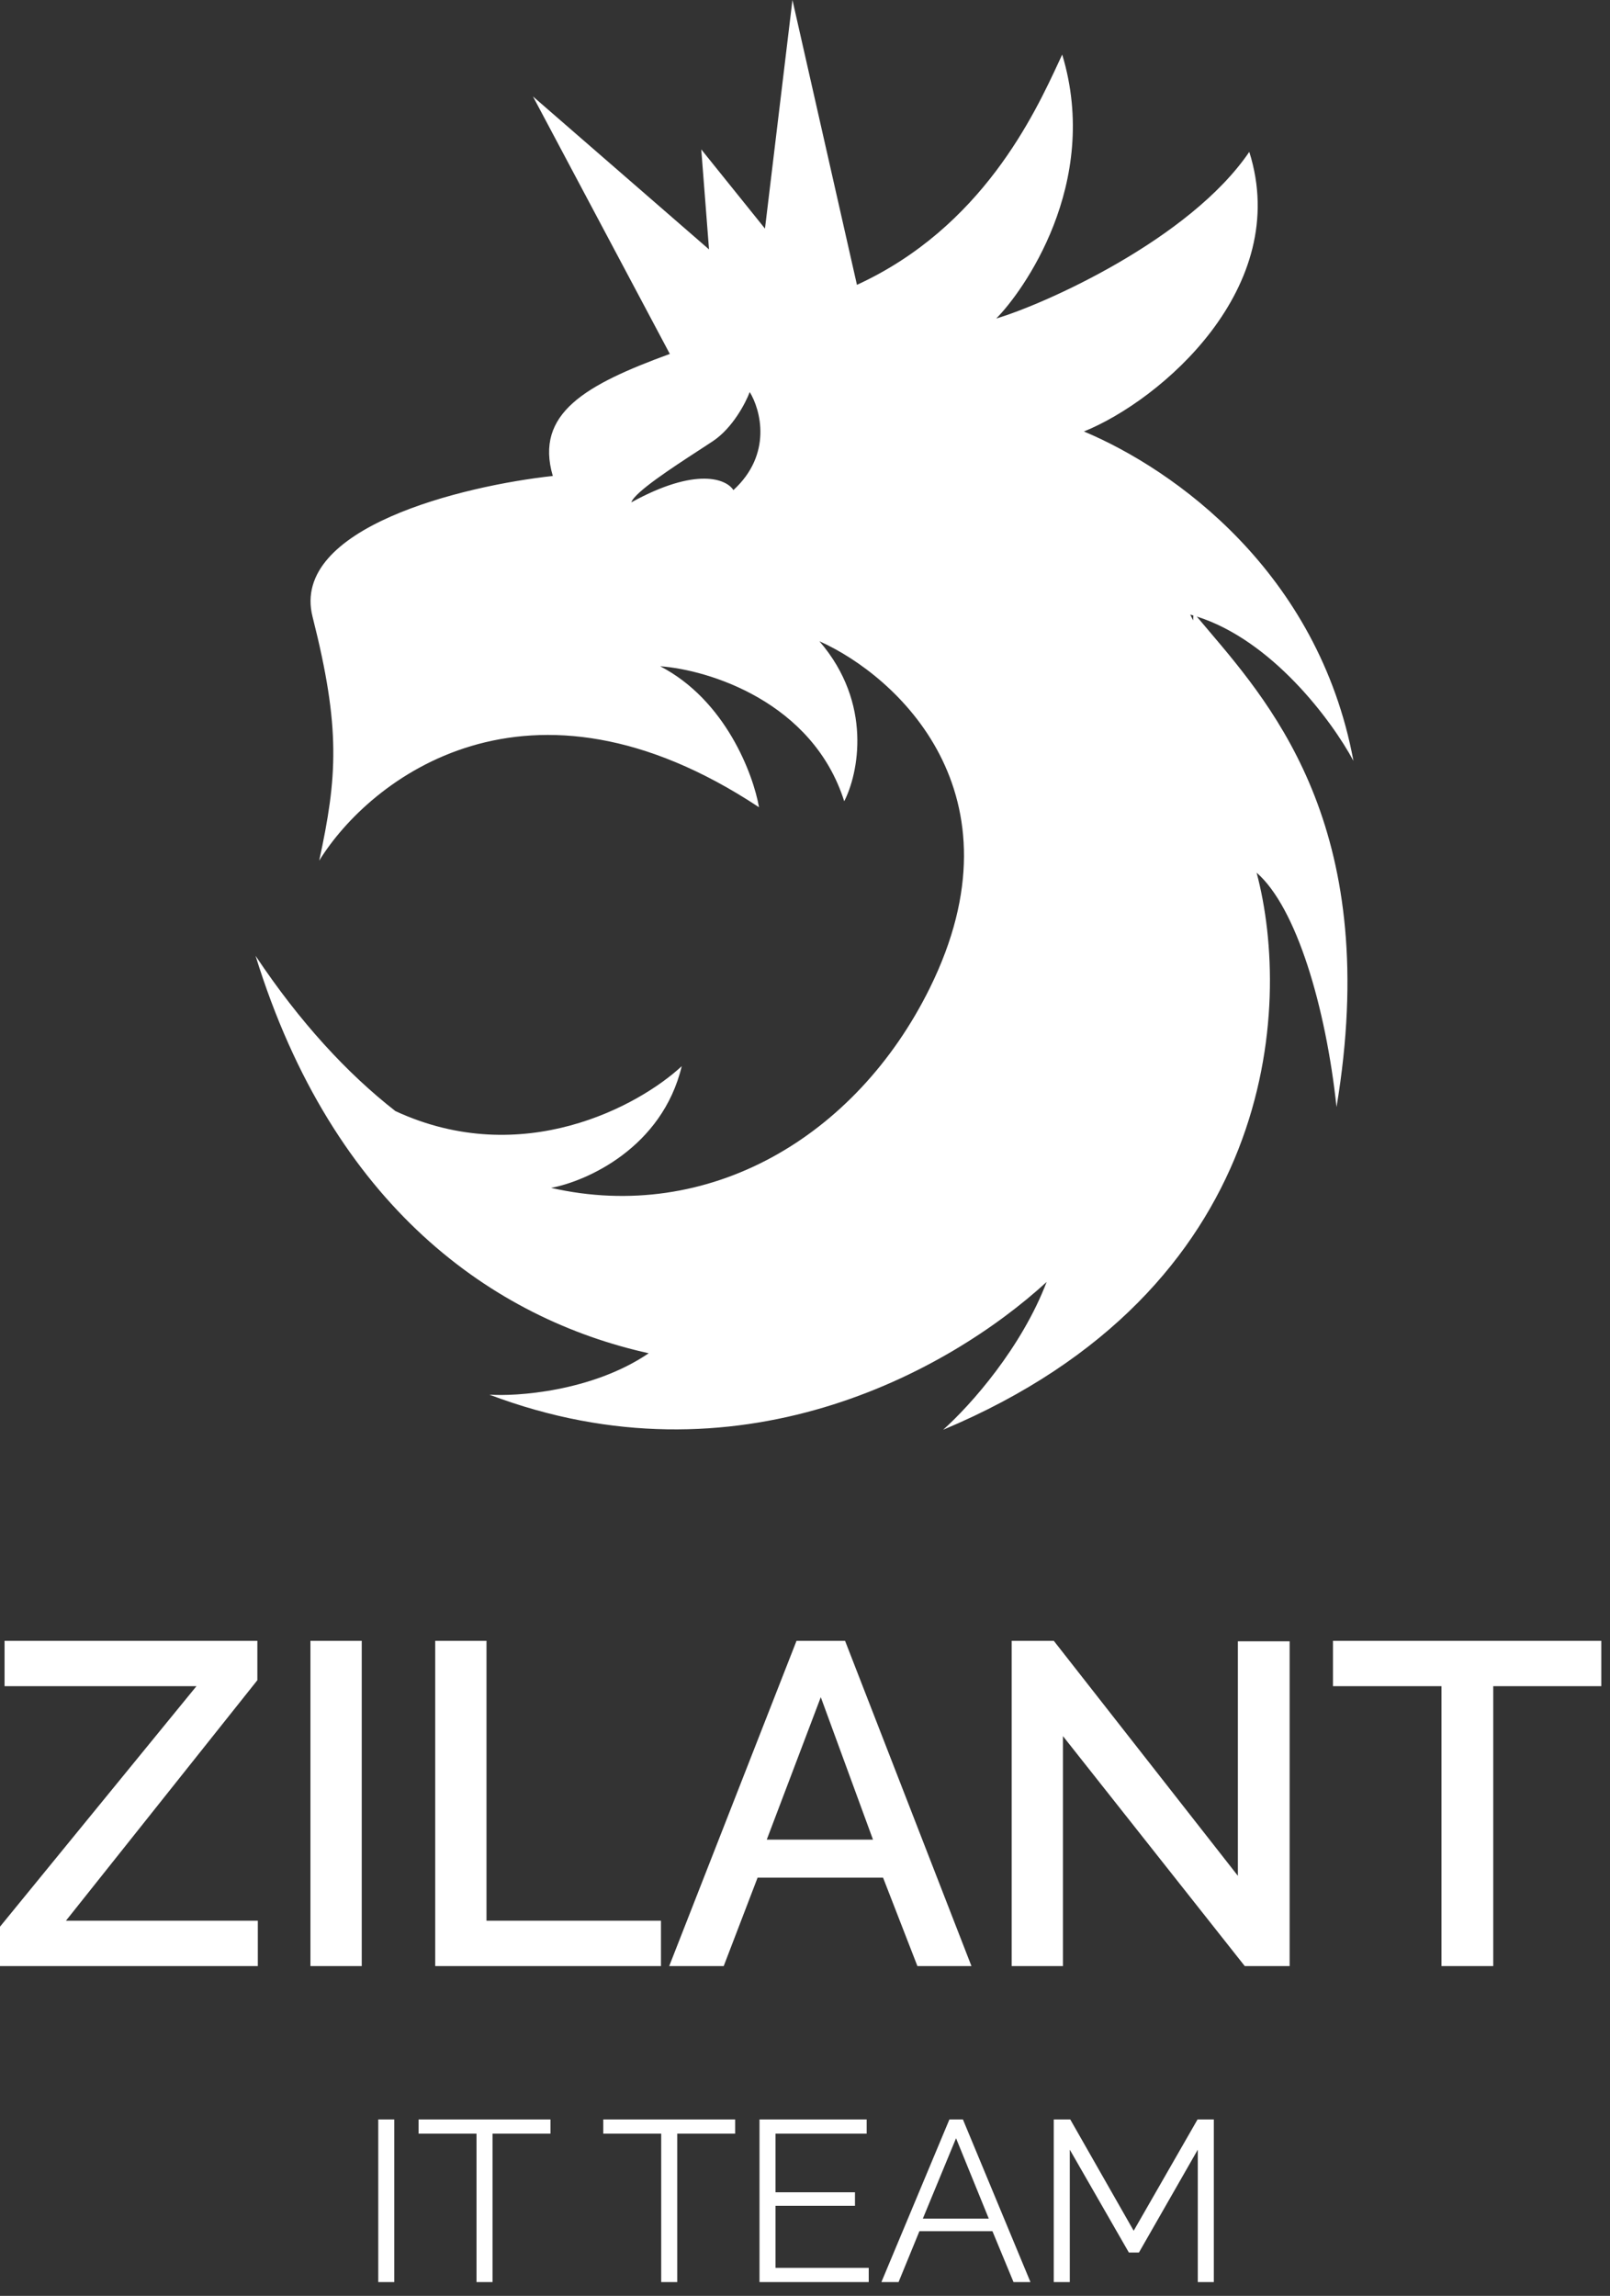 <svg width="94" height="134" viewBox="0 0 94 134" fill="none" xmlns="http://www.w3.org/2000/svg">
<rect x="0" y="0" width="94" height="134" fill="#333333" stroke="none"/>
<path fill-rule="evenodd" clip-rule="evenodd" d="M50.033 16.625C57.341 13.266 60.398 6.673 61.833 3.58C61.898 3.441 61.959 3.309 62.017 3.185C64.3 10.736 59.675 17.084 58.164 18.59C60.955 17.766 69.458 13.984 72.939 8.865C75.45 16.79 67.766 23.373 63.285 25.183C68.575 27.405 76.961 33.376 79.021 44.406C77.747 42.043 74.276 37.378 69.874 35.984C70.097 36.25 70.331 36.526 70.574 36.812C74.474 41.405 80.682 48.715 78.033 64.611C77.409 58.784 75.695 52.957 73.367 50.934C75.456 58.775 74.555 75.281 55.065 83.449C56.725 81.966 59.65 78.635 61.108 74.822C55.344 80.101 43.035 86.874 28.572 81.399C30.08 81.511 34.557 81.238 37.875 78.983C28.826 76.975 19.459 70.456 14.921 55.786C17.507 59.661 20.265 62.648 23.087 64.85C30.506 68.283 37.323 64.532 39.804 62.227C38.659 66.996 34.24 68.949 32.173 69.33C41.356 71.421 49.973 66.384 54.278 57.685C59.914 46.296 52.336 39.434 47.843 37.427C50.974 41.062 50.112 45.167 49.29 46.765C47.447 40.95 41.359 39.09 38.545 38.887C42.362 40.867 43.982 45.198 44.315 47.116C30.818 38.187 21.572 45.474 18.636 50.234C19.696 45.339 19.9 42.513 18.249 36.001C16.928 30.792 27.05 28.35 32.276 27.78C31.204 24.124 34.197 22.452 39.108 20.657L31.117 5.63L41.396 14.556L40.943 8.72L44.663 13.342L46.267 0L50.033 16.625ZM11.47 98.414L0 112.451V114.75H15.053V112.103H3.85L15.026 98.066V95.767H0.267V98.414H11.47ZM18.125 114.75V95.767H21.12V114.75H18.125ZM25.41 95.767V114.75H38.591V112.103H28.404V95.767H25.41ZM46.505 95.767H49.339L56.718 114.75H53.563L51.558 109.59H44.232L42.254 114.75H39.072L46.505 95.767ZM50.97 107.371L47.922 99.055L44.767 107.371H50.97ZM62.06 114.75V101.328L72.675 114.75H75.295V95.794H72.274V109.483L61.526 95.767H59.066V114.75H62.06ZM87.183 98.414H93.492V95.767H77.825V98.414H84.161V114.75H87.183V98.414ZM69.933 133.193V125.466L66.497 131.469H65.909L62.46 125.466V133.193H61.524V123.702H62.487L66.19 130.199L69.919 123.702H70.869V133.193H69.933ZM56.22 123.702H55.431L51.461 133.193H52.463L53.68 130.225H57.944L59.174 133.193H60.163L56.22 123.702ZM55.819 124.798L57.73 129.49H53.88L55.819 124.798ZM50.721 132.364V133.193H44.344V123.702H50.6V124.53H45.279V127.953H49.918V128.742H45.279V132.364H50.721ZM39.54 124.53H42.922V123.702H35.222V124.53H38.604V133.193H39.54V124.53ZM32.139 124.53H28.756V133.193H27.821V124.53H24.438V123.702H32.139V124.53ZM22.085 123.702V133.193H23.02V123.702H22.085ZM69.658 36.209C69.603 36.096 69.548 35.984 69.493 35.872C69.554 35.888 69.615 35.906 69.676 35.923L69.669 36.032C69.667 36.068 69.664 36.104 69.662 36.14C69.661 36.163 69.659 36.186 69.658 36.209ZM42.82 28.605C45.109 26.507 44.409 23.915 43.773 22.882C43.535 23.518 42.772 24.98 41.628 25.744C41.391 25.901 41.108 26.085 40.801 26.286L40.8 26.286C39.249 27.297 37.057 28.723 36.859 29.32C40.674 27.222 42.422 27.969 42.82 28.605Z" fill="white"/>
</svg>
